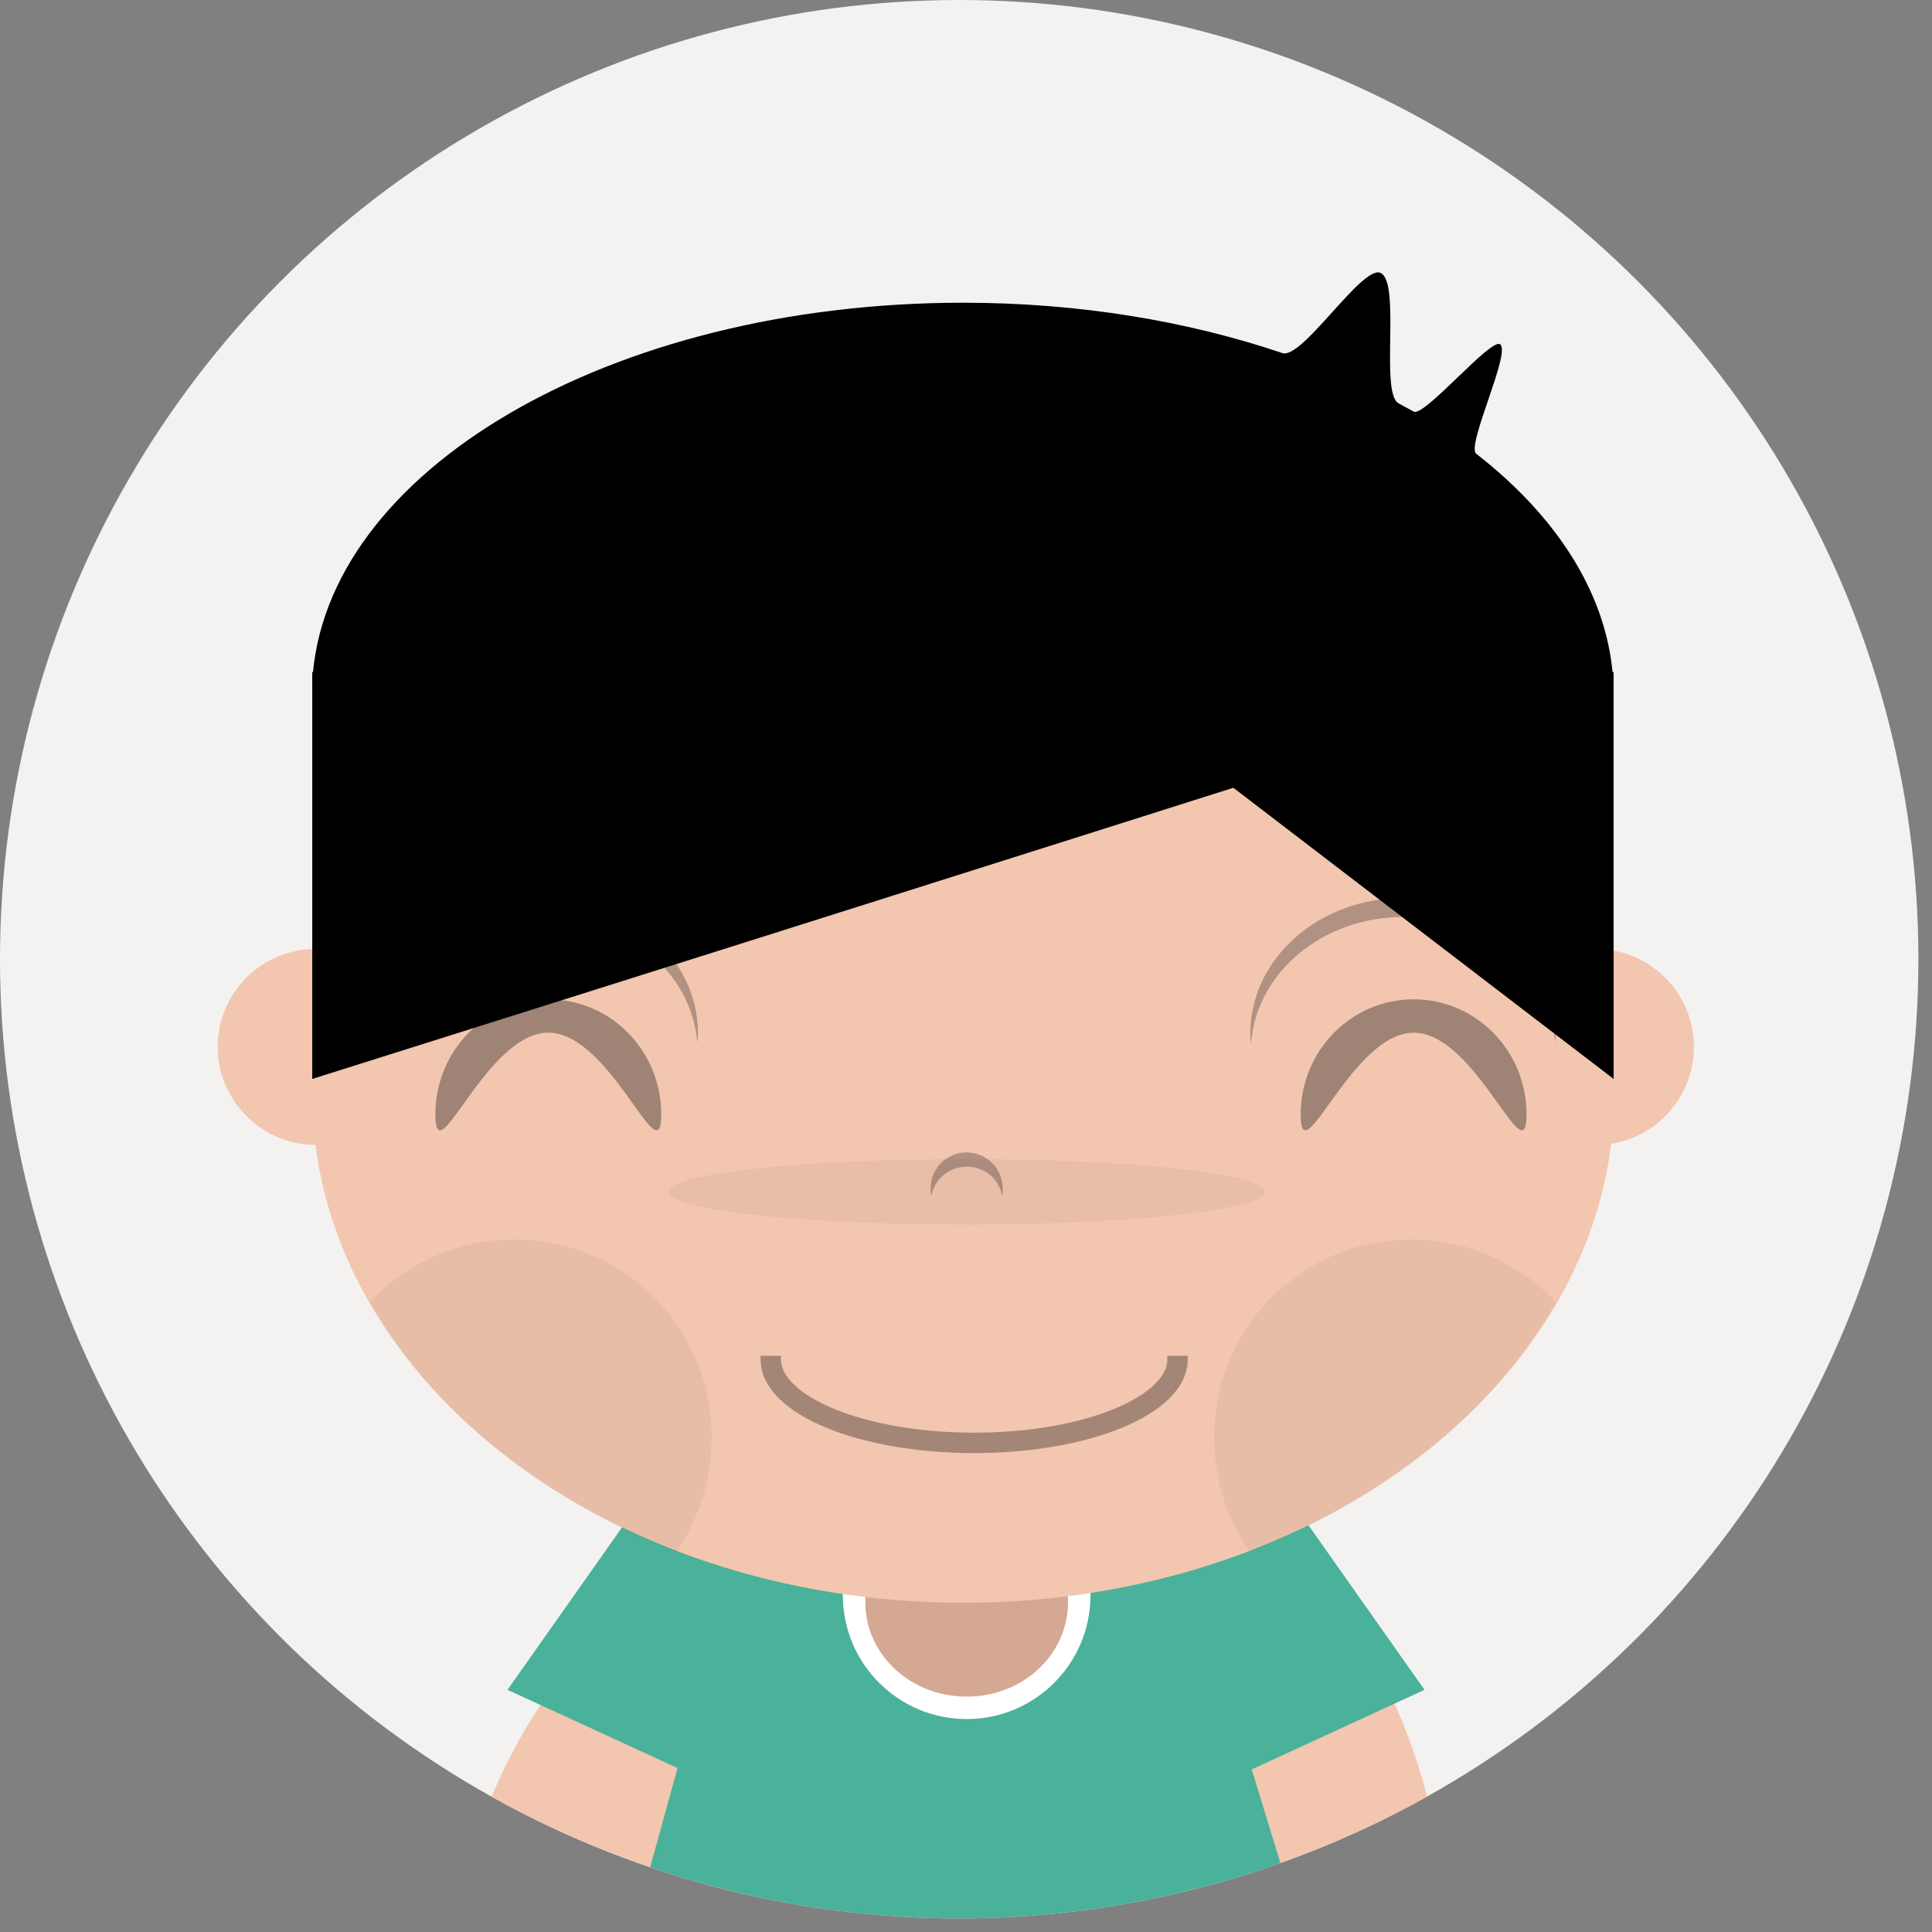 <?xml version="1.0" encoding="utf-8"?>
<!-- Generator: Adobe Illustrator 24.2.1, SVG Export Plug-In . SVG Version: 6.00 Build 0)  -->
<svg version="1.1" id="Layer_1" xmlns="http://www.w3.org/2000/svg" xmlns:xlink="http://www.w3.org/1999/xlink" x="0px" y="0px"
	 viewBox="0 0 284 284" style="enable-background:new 0 0 284 284;" xml:space="preserve">
<rect x="0" y="0" width="284" height="284" fill="#808080" stroke="none"/>
<style type="text/css">
	.st0{fill:#F3F2F1;}
	.st1{clip-path:url(#SVGID_2_);}
	.st2{fill:#F2C6AF;}
	.st3{fill:#1A1718;fill-opacity:0.3;}
	.st4{fill:#4AB19A;}
	.st5{fill:#FFFFFF;}
	.st6{fill:#D5A894;}
	.st7{fill:#1A1718;fill-opacity:0.38;}
	.st8{fill:#2C2723;}
	.st9{fill:#070706;fill-opacity:5.000000e-02;}
	.st10{fill:#1A1718;fill-opacity:5.000000e-02;}
	.st11{fill:#F1B89C;}
	.st12{fill:none;stroke:#A48677;stroke-width:3;}
</style>
<circle id="oval2" class="st0" cx="141" cy="141" r="141"/>
<g>
	<g>
		<defs>
			<circle id="SVGID_1_" cx="141" cy="141" r="141"/>
		</defs>
		<clipPath id="SVGID_2_">
			<use xlink:href="#SVGID_1_"  style="overflow:visible;"/>
		</clipPath>
		<g id="group" class="st1">
			<g id="page1">
				<g id="layer_1">
					<g id="layer_1_1_">
						<path id="bezier2" class="st2" d="M106.2,234.3c11.1,4.1,13.2,25.6,4.8,48s-24.1,37.2-35.2,33c-11.1-4.1-13.2-25.6-4.8-48
							S95.1,230.2,106.2,234.3z"/>
						<path id="bezier" d="M85.4,313.6v17.1h113.3v-17.1H85.4z"/>
						<path id="bezier3" class="st3" d="M69.5,287.4c-1.7-1.1-1.7-5.5-0.2-10.2c-0.2,0.4-0.3,0.8-0.5,1.2c-1.9,5.1-2,10.2-0.2,11.4
							c1.8,1.2,4.9-1.9,6.8-7c0.1-0.4,0.3-0.8,0.4-1.2C73.9,286,71.2,288.5,69.5,287.4L69.5,287.4z"/>
						<path id="bezier4" class="st2" d="M171.8,222.3c-11.1,4.1-13.2,25.6-4.8,48s24.2,37.2,35.2,33c11.1-4.1,13.2-25.6,4.8-48
							S182.9,218.2,171.8,222.3z"/>
						<path id="bezier5" class="st3" d="M195.6,296.3c-3.3,0-5.9-5-6.4-11.5c0,0.6-0.1,1.1-0.1,1.7c0,7.3,2.9,13.3,6.4,13.3
							s6.4-5.9,6.4-13.3c0-0.6,0-1.1-0.1-1.7C201.5,291.2,198.8,296.3,195.6,296.3L195.6,296.3z"/>
						<path id="bezier6" class="st4" d="M209.4,248.4l-19.6-27.8l-15.8,7.2l-1.4-4.6h-62.9l-1.1,4l-14.4-6.6l-19.6,27.8l25,11.5
							l-15.4,55.8H201l-17-55.6L209.4,248.4z"/>
						<path id="bezier7" class="st5" d="M142.1,252.7c10,0,18.2-8.1,18.2-18.2s-8.1-18.2-18.2-18.2c-10,0-18.2,8.1-18.2,18.2
							S132.1,252.7,142.1,252.7z"/>
						<path id="bezier8" class="st6" d="M142.1,249.4c8.3,0,14.9-6.2,14.9-13.9s-6.7-13.9-14.9-13.9s-14.9,6.2-14.9,13.9
							S133.8,249.4,142.1,249.4z"/>
						<path id="bezier9" class="st2" d="M46.4,168.3c8,0,14.4-6.5,14.4-14.4c0-8-6.5-14.4-14.4-14.4S32,145.9,32,153.9
							C32,161.8,38.5,168.3,46.4,168.3z"/>
						<path id="bezier10" class="st2" d="M234.6,168.3c8,0,14.4-6.5,14.4-14.4c0-8-6.5-14.4-14.4-14.4c-8,0-14.4,6.5-14.4,14.4
							C220.1,161.8,226.6,168.3,234.6,168.3z"/>
						<path id="bezier11" class="st2" d="M141.6,235.6c52.8,0,95.7-33.5,95.7-74.8S194.4,86,141.6,86s-95.7,33.5-95.7,74.8
							S88.7,235.6,141.6,235.6z"/>
						<path id="bezier12" class="st7" d="M97.2,163.8c0,9.3-7.4-12-16.6-12S64,173.1,64,163.8s7.4-16.9,16.6-16.9
							S97.2,154.5,97.2,163.8L97.2,163.8z"/>
						<path id="bezier13" class="st7" d="M224.4,163.8c0,9.3-7.4-12-16.6-12c-9.1,0-16.6,21.3-16.6,12s7.4-16.9,16.6-16.9
							C217,146.9,224.4,154.5,224.4,163.8L224.4,163.8z"/>
						<path id="bezier14" class="st3" d="M206.2,134.8c11.8,0,21.5,8.1,22.4,18.5c0-0.5,0.1-0.9,0.1-1.4c0-11-10.1-19.9-22.4-19.9
							c-12.4,0-22.5,8.9-22.5,19.9c0,0.5,0,1,0.1,1.4C184.7,143,194.4,134.8,206.2,134.8L206.2,134.8z"/>
						<path id="bezier15" class="st3" d="M80.1,134.8c11.9,0,21.6,8.1,22.4,18.5c0-0.5,0.1-0.9,0.1-1.4c0-11-10.1-19.9-22.5-19.9
							s-22.4,8.9-22.4,19.9c0,0.5,0,1,0.1,1.4C58.5,143,68.3,134.8,80.1,134.8L80.1,134.8z"/>
						<path id="bezier16" d="M237.1,105.2c0.1-1,0.1-2.1,0.1-3.1c0-13.3-7.6-25.6-20.2-35.4c-1.5-1.2,5.2-15,3.5-16.1
							c-1.4-0.9-11.2,10.8-12.7,9.9c-0.7-0.4-1.5-0.8-2.2-1.2c-2.8-1.5,0.4-17.9-2.7-19.2c-2.7-1.1-11.5,12.8-14.4,11.8
							c-13.9-4.7-29.9-7.4-46.9-7.4c-51.9,0-94.1,24.8-95.7,55.8h191.2L237.1,105.2L237.1,105.2L237.1,105.2z"/>
						<path id="bezier17" d="M237.2,98.8H46h-0.1v59.8c0,0,62.5-19.7,83.3-26.3c13-4.1,52.1-16.5,52.1-16.5l55.9,42.8v-54.9
							L237.2,98.8L237.2,98.8z"/>
						<path id="bezier18" class="st8" d="M141,317.8v13.9h1.1v-13.9H141z"/>
						<path id="bezier19" class="st3" d="M142.1,171.5c2.6,0,4.8,1.8,5.2,4.3c0.1-0.4,0.1-0.7,0.1-1.1c0-2.9-2.4-5.3-5.3-5.3
							c-3,0-5.3,2.4-5.3,5.3c0,0.4,0,0.7,0.1,1.1C137.4,173.3,139.5,171.5,142.1,171.5L142.1,171.5z"/>
						<path id="bezier28" class="st9" d="M75.6,182.2c-8.4,0-15.9,3.6-21.2,9.2c9.1,16,25.1,29,45,36.7c3.3-4.7,5.2-10.5,5.2-16.7
							C104.7,195.2,91.7,182.2,75.6,182.2L75.6,182.2z"/>
						<path id="bezier29" class="st9" d="M207.5,182.2c8.4,0,15.9,3.6,21.2,9.2c-9.1,16-25.1,29-45,36.7c-3.3-4.7-5.2-10.5-5.2-16.7
							C178.4,195.2,191.4,182.2,207.5,182.2L207.5,182.2z"/>
						<path id="bezier30" class="st8" d="M74.2,336c2.7,0,4.8-1.7,4.8-3.7c0-2.1-2.2-3.7-4.8-3.7c-2.7,0-4.8,1.7-4.8,3.7
							C69.4,334.3,71.6,336,74.2,336z"/>
						<path id="bezier31" class="st8" d="M81.7,336c2.7,0,4.8-1.7,4.8-3.7c0-2.1-2.2-3.7-4.8-3.7c-2.7,0-4.8,1.7-4.8,3.7
							C76.9,334.3,79.1,336,81.7,336z"/>
						<path id="bezier32" class="st8" d="M89.2,336c2.7,0,4.8-1.7,4.8-3.7c0-2.1-2.2-3.7-4.8-3.7c-2.7,0-4.8,1.7-4.8,3.7
							C84.4,334.3,86.5,336,89.2,336z"/>
						<path id="bezier33" class="st8" d="M97.7,336c2.7,0,4.8-1.7,4.8-3.7c0-2.1-2.2-3.7-4.8-3.7c-2.7,0-4.8,1.7-4.8,3.7
							C92.9,334.3,95.1,336,97.7,336z"/>
						<path id="bezier34" class="st8" d="M105.2,336c2.7,0,4.8-1.7,4.8-3.7c0-2.1-2.2-3.7-4.8-3.7c-2.7,0-4.8,1.7-4.8,3.7
							C100.4,334.3,102.6,336,105.2,336z"/>
						<path id="bezier35" class="st8" d="M112.7,336c2.7,0,4.8-1.7,4.8-3.7c0-2.1-2.2-3.7-4.8-3.7c-2.7,0-4.8,1.7-4.8,3.7
							C107.9,334.3,110.1,336,112.7,336z"/>
						<path id="bezier36" class="st8" d="M121.3,336c2.7,0,4.8-1.7,4.8-3.7c0-2.1-2.2-3.7-4.8-3.7c-2.7,0-4.8,1.7-4.8,3.7
							C116.4,334.3,118.6,336,121.3,336z"/>
						<path id="bezier37" class="st8" d="M128.7,336c2.7,0,4.8-1.7,4.8-3.7c0-2.1-2.2-3.7-4.8-3.7c-2.7,0-4.8,1.7-4.8,3.7
							C123.9,334.3,126.1,336,128.7,336z"/>
						<path id="bezier38" class="st8" d="M136.2,336c2.7,0,4.8-1.7,4.8-3.7c0-2.1-2.1-3.7-4.8-3.7c-2.6,0-4.8,1.7-4.8,3.7
							S133.6,336,136.2,336z"/>
						<path id="bezier39" class="st8" d="M146.9,336c2.7,0,4.8-1.7,4.8-3.7c0-2.1-2.1-3.7-4.8-3.7s-4.8,1.7-4.8,3.7
							C142.1,334.3,144.3,336,146.9,336z"/>
						<path id="bezier40" class="st8" d="M154.4,336c2.7,0,4.8-1.7,4.8-3.7c0-2.1-2.2-3.7-4.8-3.7c-2.7,0-4.8,1.7-4.8,3.7
							C149.6,334.3,151.7,336,154.4,336z"/>
						<path id="bezier41" class="st8" d="M161.9,336c2.7,0,4.8-1.7,4.8-3.7c0-2.1-2.2-3.7-4.8-3.7c-2.7,0-4.8,1.7-4.8,3.7
							C157.1,334.3,159.2,336,161.9,336z"/>
						<path id="bezier42" class="st8" d="M170.4,336c2.7,0,4.8-1.7,4.8-3.7c0-2.1-2.2-3.7-4.8-3.7c-2.7,0-4.8,1.7-4.8,3.7
							C165.6,334.3,167.8,336,170.4,336z"/>
						<path id="bezier43" class="st8" d="M177.9,336c2.7,0,4.8-1.7,4.8-3.7c0-2.1-2.1-3.7-4.8-3.7s-4.8,1.7-4.8,3.7
							C173.1,334.3,175.3,336,177.9,336z"/>
						<path id="bezier44" class="st8" d="M185.4,336c2.7,0,4.8-1.7,4.8-3.7c0-2.1-2.2-3.7-4.8-3.7c-2.7,0-4.8,1.7-4.8,3.7
							C180.6,334.3,182.7,336,185.4,336z"/>
						<path id="bezier45" class="st8" d="M193.9,336c2.7,0,4.8-1.7,4.8-3.7c0-2.1-2.2-3.7-4.8-3.7c-2.7,0-4.8,1.7-4.8,3.7
							C189.1,334.3,191.3,336,193.9,336z"/>
						<path id="bezier46" class="st8" d="M201.4,336c2.7,0,4.8-1.7,4.8-3.7c0-2.1-2.2-3.7-4.8-3.7c-2.7,0-4.8,1.7-4.8,3.7
							C196.6,334.3,198.8,336,201.4,336z"/>
						<path id="bezier47" class="st8" d="M208.9,336c2.7,0,4.8-1.7,4.8-3.7c0-2.1-2.1-3.7-4.8-3.7s-4.8,1.7-4.8,3.7
							C204.1,334.3,206.3,336,208.9,336z"/>
						<path id="bezier48" class="st10" d="M142.1,180c24.2,0,43.8-2.2,43.8-4.8c0-2.7-19.6-4.8-43.8-4.8s-43.8,2.1-43.8,4.8
							S117.9,180,142.1,180z"/>
						<path id="bezier49" class="st5" d="M105.8,317.8c-20.1,0-36.3,6.7-36.3,15h72.7C142.1,324.5,125.8,317.8,105.8,317.8
							L105.8,317.8z"/>
						<path id="bezier50" class="st5" d="M178.4,317.8c-20.1,0-36.3,6.7-36.3,15h72.7C214.8,324.5,198.5,317.8,178.4,317.8
							L178.4,317.8z"/>
						<path id="bezier51" class="st11" d="M69.9,269c-2.1-2.9-4.9-4.4-6.3-3.4c-1.5,1-0.9,4.2,1.1,7.1c2.1,2.9,4.9,4.4,6.3,3.4
							C72.4,275,71.9,271.9,69.9,269z"/>
					</g>
					<path id="bezier52" class="st12" d="M173.1,199.8c0,6.8-13.4,12.3-29.9,12.3s-29.9-5.5-29.9-12.3s13.4-12.3,29.9-12.3
						S173.1,193,173.1,199.8L173.1,199.8z"/>
					<path id="bezier53" class="st2" d="M110,184.3v15h65.2v-15H110z"/>
				</g>
			</g>
		</g>
	</g>
</g>
</svg>
